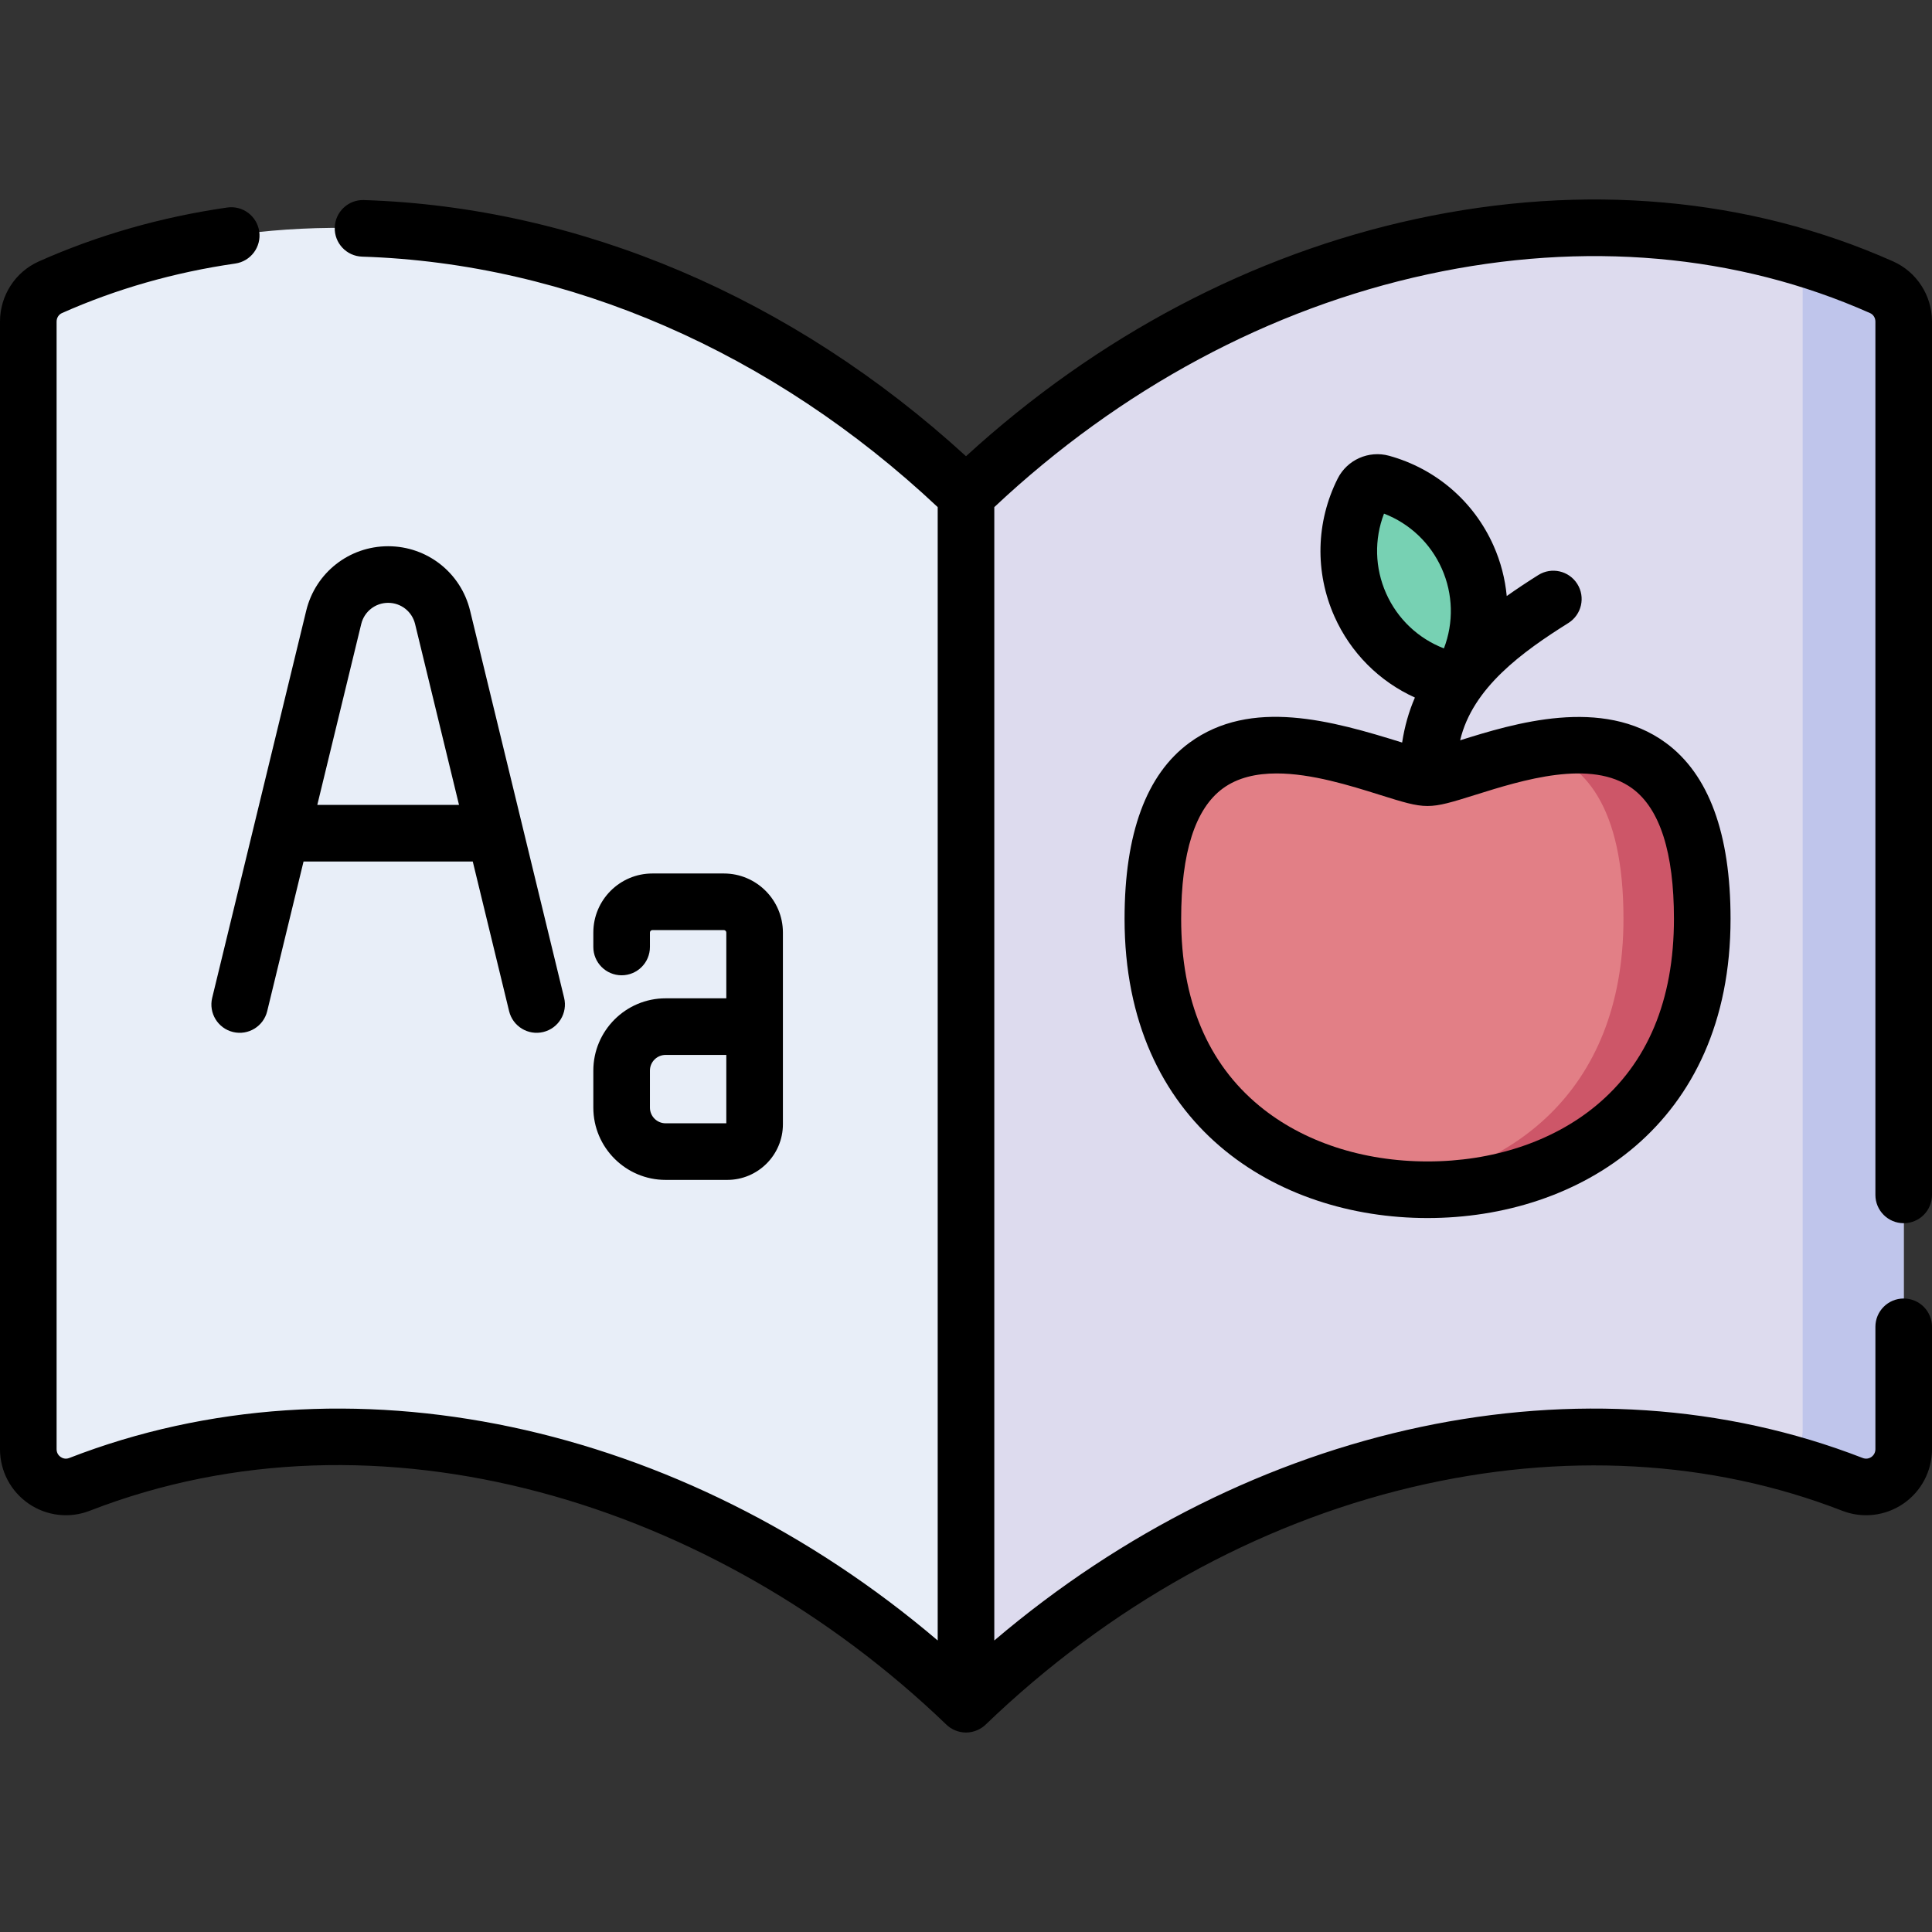 <svg id="Capa_1" enable-background="new 0 0 512 512" height="512" viewBox="0 0 512 512" width="512" xmlns="http://www.w3.org/2000/svg"><rect x="0" y="0" width="512" height="512" fill="#333333" stroke="none"/><g><g><path d="m256 131.147v320.467c-69.656-67.002-162.502-86.422-234.932-58.263-6.532 2.539-13.568-2.307-13.568-9.315v-298.842c0-3.917 2.276-7.502 5.854-9.096 73.454-32.705 170.491-14.355 242.646 55.049z" fill="#e8eef8"/><path d="m256 131.147v320.467c69.656-67.002 162.502-86.422 234.932-58.263 6.532 2.539 13.568-2.307 13.568-9.315v-298.842c0-3.917-2.276-7.502-5.854-9.096-73.454-32.705-170.491-14.355-242.646 55.049z" fill="#dddbee"/><path d="m498.646 76.098c-7.973-3.55-16.224-6.496-24.69-8.843 2.344 1.893 3.769 4.801 3.769 7.934v303.74c0 3.695-1.901 6.787-4.635 8.558 6.064 1.649 12.021 3.601 17.844 5.865 6.531 2.539 13.568-2.307 13.568-9.315v-298.843c-.002-3.917-2.278-7.502-5.856-9.096z" fill="#bfc5eb"/><path d="m378.317 206.072c-11.468 0-72.797-35.401-72.797 37.396 0 51.999 38.393 71.8 72.797 71.8s72.797-19.801 72.797-71.8c0-72.797-61.329-37.396-72.797-37.396z" fill="#e27f86"/><path d="m406.978 198.603c12.952 3.37 23.26 15.023 23.26 44.865 0 46.779-31.072 67.49-62.359 71.178 3.491.412 6.984.621 10.438.621 34.404 0 72.797-19.801 72.797-71.8 0-45.07-23.507-48.663-44.136-44.864z" fill="#cd5668"/><path d="m360.483 160.274c4.454 10.02 13.016 16.931 22.821 19.634 1.961.541 4.016-.373 4.929-2.191 4.563-9.091 5.168-20.077.714-30.096s-13.015-16.931-22.821-19.634c-1.961-.541-4.016.373-4.929 2.191-4.562 9.09-5.168 20.076-.714 30.096z" fill="#77d1b3"/></g><g><path d="m504.5 324.162c4.143 0 7.5-3.357 7.5-7.5v-231.441c0-6.901-4.045-13.161-10.304-15.947-38.152-16.987-81.877-20.877-126.444-11.246-43.402 9.378-84.488 31.071-119.251 62.876-45.894-42.002-102.288-66.053-159.556-67.883-4.131-.149-7.603 3.117-7.735 7.257s3.116 7.604 7.257 7.735c54.764 1.749 108.814 25.296 152.533 66.378v300.352c-68.005-57.854-156.673-76.922-230.151-48.355-1.043.406-1.863.009-2.261-.264-.406-.278-1.088-.915-1.088-2.061v-298.842c0-.983.552-1.864 1.405-2.244 14.348-6.389 29.805-10.807 45.942-13.134 4.1-.591 6.944-4.394 6.353-8.493-.591-4.1-4.393-6.948-8.493-6.353-17.503 2.522-34.293 7.326-49.901 14.276-6.261 2.786-10.306 9.046-10.306 15.948v298.843c0 5.779 2.848 11.178 7.618 14.44 4.758 3.255 10.801 3.952 16.167 1.864 76.521-29.746 165.668-2.332 227.016 56.678 1.33 1.278 3.168 2.069 5.118 2.091 0 0-.014.002.164 0 1.97-.022 3.831-.851 5.117-2.091 32.629-31.385 71.688-53.144 112.956-62.924 39.83-9.439 79.271-7.28 114.059 6.246 5.366 2.087 11.409 1.391 16.168-1.864 4.771-3.263 7.618-8.661 7.618-14.44v-32.447c0-4.143-3.357-7.5-7.5-7.5s-7.5 3.357-7.5 7.5v32.447c0 1.732-1.726 2.956-3.35 2.324-73.479-28.568-162.144-9.508-230.15 48.355v-300.352c33.355-31.339 73.026-52.65 114.92-61.702 41.432-8.952 81.952-5.396 117.176 10.287.853.38 1.404 1.261 1.404 2.244v231.441c-.001 4.144 3.356 7.501 7.499 7.501z"/><path d="m315.173 196.864c-11.382 8.359-17.152 24.048-17.152 46.63 0 54.779 40.329 79.3 80.297 79.3s80.297-24.521 80.297-79.3c0-22.581-5.771-38.271-17.152-46.63-16.816-12.352-40.294-5.133-54.509-.679 3.283-13.96 16.591-23.491 28.687-31.088 3.508-2.203 4.565-6.832 2.361-10.34-2.203-3.508-6.832-4.566-10.34-2.361-3.026 1.901-5.802 3.749-8.361 5.563-.43-4.553-1.59-9.062-3.499-13.357-5.211-11.723-15.3-20.404-27.68-23.819-5.388-1.484-11.118 1.062-13.627 6.058-5.761 11.478-6.075 24.784-.864 36.506 4.288 9.647 11.883 17.226 21.334 21.513-1.605 3.696-2.721 7.627-3.386 11.92-18.495-5.754-40.04-11.936-56.406.084zm117.409 12.089c7.32 5.377 11.032 16.998 11.032 34.541 0 21.567-6.986 38.259-20.766 49.611-11.498 9.472-27.313 14.688-44.531 14.688-17.219 0-33.033-5.217-44.531-14.688-13.779-11.352-20.766-28.044-20.766-49.611 0-17.543 3.712-29.164 11.032-34.541 3.965-2.912 8.951-3.983 14.278-3.983 9.225 0 19.472 3.212 27.211 5.638 12.669 3.971 12.799 3.997 25.55 0 12.211-3.827 30.661-9.61 41.491-1.655zm-65.245-51.7c-3.002-6.751-3.176-14.315-.561-21.139 6.818 2.632 12.316 7.829 15.317 14.58 3.002 6.752 3.176 14.314.561 21.139-6.818-2.631-12.316-7.829-15.317-14.58z"/><path d="m61.751 273.492c4.026.978 8.081-1.493 9.059-5.518l9.633-39.663h44.844l9.633 39.663c.974 4.013 5.021 6.499 9.059 5.518 4.024-.978 6.495-5.033 5.518-9.059l-24.922-102.609c-2.441-10.049-11.368-17.067-21.71-17.067s-19.269 7.019-21.71 17.067l-24.922 102.609c-.977 4.026 1.494 8.081 5.518 9.059zm33.98-108.127c.802-3.302 3.735-5.608 7.134-5.608s6.332 2.307 7.134 5.608l11.645 47.946h-37.558z"/><path d="m176.394 264.565c-10.563 0-19.155 8.593-19.155 19.155v9.81c0 10.563 8.593 19.156 19.155 19.156h16.338c8.132 0 14.747-6.615 14.747-14.747v-50.803c0-8.631-7.022-15.652-15.653-15.652h-18.935c-8.631 0-15.652 7.021-15.652 15.652v3.826c0 4.143 3.357 7.5 7.5 7.5s7.5-3.357 7.5-7.5v-3.826c0-.359.293-.652.652-.652h18.935c.36 0 .653.293.653.652v17.429zm16.085 33.121h-16.085c-2.291 0-4.155-1.864-4.155-4.156v-9.81c0-2.291 1.864-4.155 4.155-4.155h16.085z"/></g></g></svg>
